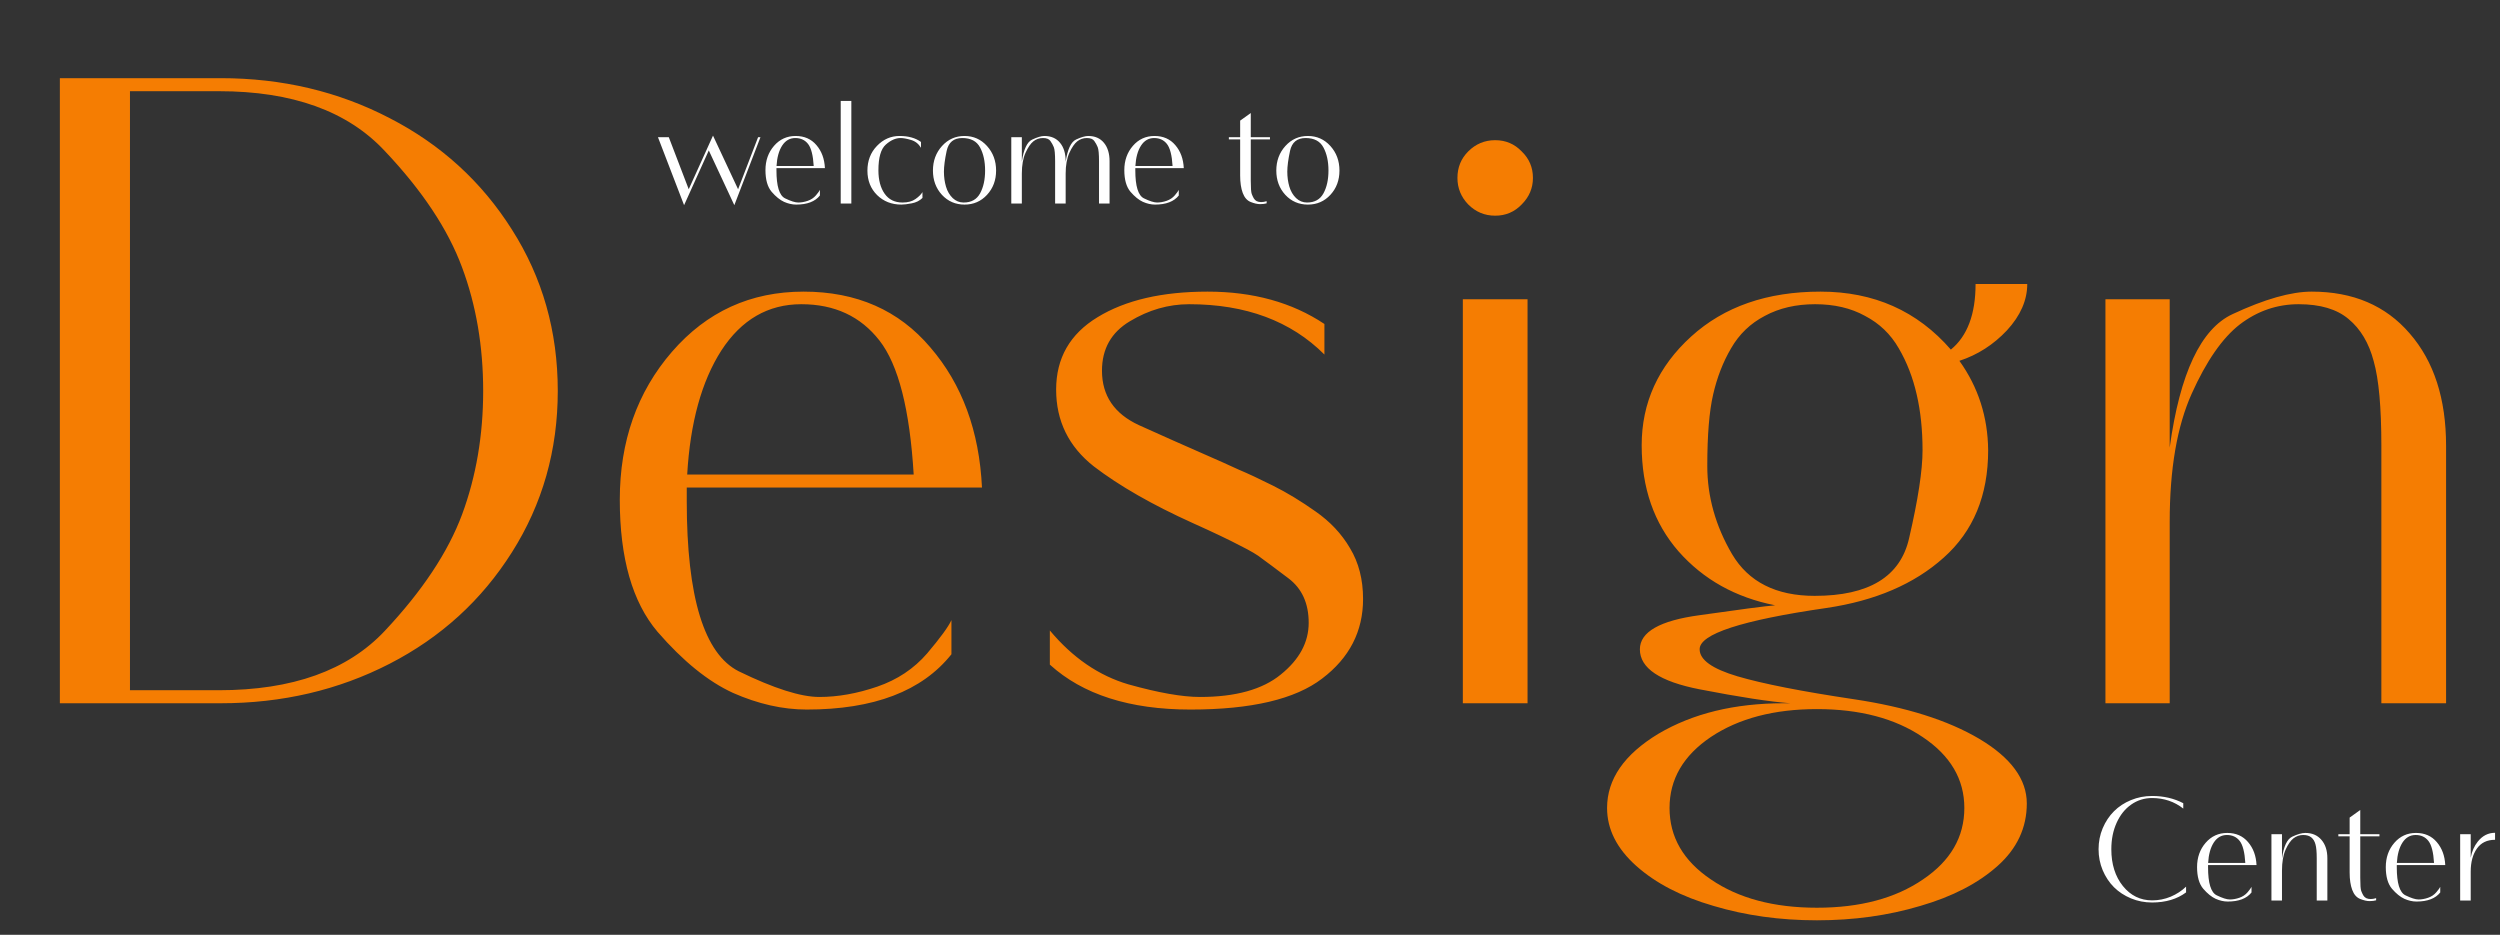 <svg width="583" height="218" viewBox="0 0 583 218" fill="none" xmlns="http://www.w3.org/2000/svg">
<rect x="0" y="0" width="583" height="218" fill="#333333" stroke="none"/>
<path d="M51.477 164H13.96V18.229H51.477C65.799 18.229 78.933 21.338 90.88 27.556C102.826 33.704 112.328 42.367 119.384 53.545C126.51 64.724 130.073 77.264 130.073 91.167C130.073 105 126.51 117.541 119.384 128.789C112.328 139.967 102.826 148.63 90.88 154.778C78.933 160.926 65.799 164 51.477 164ZM30.308 21.268V160.961H51.057C68.174 160.961 81.064 156.35 89.727 147.128C98.46 137.836 104.468 128.789 107.752 119.986C111.035 111.113 112.677 101.507 112.677 91.167C112.677 80.757 111.035 71.151 107.752 62.348C104.468 53.475 98.46 44.428 89.727 35.206C81.064 25.914 68.174 21.268 51.057 21.268H30.308ZM221.874 152.577C215.028 161.171 203.779 165.467 188.13 165.467C182.541 165.467 176.812 164.175 170.943 161.59C165.145 158.935 159.276 154.184 153.338 147.337C147.469 140.421 144.535 130.151 144.535 116.528C144.535 102.904 148.587 91.412 156.691 82.05C164.795 72.688 175.031 68.007 187.396 68.007C199.762 68.007 209.613 72.339 216.949 81.002C224.354 89.595 228.372 100.494 229 113.698H160.15V116.842C160.15 139.268 164.202 152.507 172.306 156.56C180.48 160.542 186.733 162.533 191.064 162.533C195.396 162.533 199.902 161.729 204.583 160.123C209.264 158.516 213.141 155.931 216.215 152.368C219.289 148.735 221.176 146.15 221.874 144.613V152.577ZM186.872 70.942C179.118 70.942 172.9 74.539 168.219 81.735C163.608 88.931 160.953 98.573 160.254 110.659H213.071C212.163 95.499 209.508 85.089 205.107 79.43C200.705 73.771 194.627 70.942 186.872 70.942ZM308.855 82.679C301.03 74.854 290.515 70.942 277.311 70.942C272.49 70.942 267.879 72.269 263.478 74.924C259.147 77.509 256.981 81.351 256.981 86.451C256.981 92.25 259.845 96.477 265.574 99.132C271.303 101.716 276.088 103.847 279.931 105.524C283.773 107.201 286.743 108.528 288.839 109.506C291.004 110.414 293.694 111.672 296.908 113.279C300.122 114.886 303.405 116.877 306.759 119.252C310.182 121.628 312.872 124.492 314.828 127.846C316.854 131.199 317.867 135.146 317.867 139.687C317.867 147.233 314.688 153.416 308.331 158.236C302.043 163.057 291.808 165.467 277.625 165.467C263.443 165.467 252.509 161.974 244.824 154.988V147.023C250.134 153.381 256.247 157.573 263.164 159.599C270.15 161.555 275.704 162.533 279.826 162.533C288.14 162.533 294.428 160.786 298.689 157.293C303.021 153.8 305.187 149.783 305.187 145.242C305.187 140.7 303.615 137.242 300.471 134.867C297.327 132.491 295.266 130.954 294.288 130.256C293.38 129.487 291.668 128.474 289.153 127.217C286.638 125.889 282.97 124.143 278.149 121.977C268.718 117.715 261.033 113.314 255.094 108.773C249.226 104.162 246.292 98.188 246.292 90.853C246.292 83.517 249.505 77.893 255.933 73.981C262.43 69.998 270.988 68.007 281.608 68.007C292.227 68.007 301.309 70.522 308.855 75.552V82.679ZM341.132 164V69.789H356.222V164H341.132ZM342.389 47.677C340.712 45.93 339.874 43.869 339.874 41.494C339.874 39.049 340.712 36.988 342.389 35.311C344.136 33.564 346.232 32.691 348.677 32.691C351.122 32.691 353.183 33.564 354.86 35.311C356.606 36.988 357.48 39.049 357.48 41.494C357.48 43.869 356.606 45.93 354.86 47.677C353.183 49.423 351.122 50.297 348.677 50.297C346.232 50.297 344.136 49.423 342.389 47.677ZM394.368 78.487C402.053 71.5 412.113 68.007 424.549 68.007C436.985 68.007 447.115 72.513 454.94 81.526C458.782 78.382 460.703 73.282 460.703 66.226H472.755C472.755 69.998 471.183 73.596 468.039 77.02C464.895 80.373 461.193 82.748 456.931 84.146C461.332 90.294 463.568 97.245 463.638 105C463.638 115.549 460.179 123.898 453.263 130.046C446.416 136.194 437.299 140.107 425.911 141.783C406.14 144.648 396.289 147.861 396.359 151.425C396.359 153.87 399.293 155.966 405.162 157.712C411.1 159.459 420.148 161.24 432.304 163.057C444.46 164.873 454.206 167.947 461.542 172.279C468.947 176.68 472.65 181.71 472.65 187.369C472.65 193.028 470.38 197.884 465.838 201.936C461.297 205.988 455.289 209.097 447.814 211.263C440.338 213.498 432.304 214.616 423.711 214.616C415.117 214.616 407.083 213.498 399.608 211.263C392.132 209.097 386.124 205.988 381.583 201.936C377.042 197.884 374.771 193.378 374.771 188.417C374.771 181.71 378.753 175.947 386.718 171.126C394.752 166.375 404.498 164 415.956 164H417.528C412.777 163.651 405.721 162.568 396.359 160.751C387.067 158.935 382.421 155.826 382.421 151.425C382.421 147.372 387.067 144.718 396.359 143.46C405.651 142.133 411.519 141.364 413.965 141.155C404.743 139.338 397.232 135.146 391.434 128.579C385.705 122.012 382.84 113.768 382.84 103.847C382.84 93.927 386.683 85.473 394.368 78.487ZM434.924 73.666C431.64 71.85 427.763 70.942 423.291 70.942C418.82 70.942 414.908 71.85 411.554 73.666C408.201 75.413 405.581 77.928 403.695 81.211C401.808 84.425 400.411 88.023 399.503 92.005C398.595 95.918 398.14 101.472 398.14 108.668C398.14 115.794 400.062 122.641 403.904 129.208C407.747 135.705 414.174 138.954 423.187 138.954C435.832 138.954 443.168 134.483 445.194 125.54C447.29 116.528 448.338 109.681 448.338 105C448.338 100.249 447.883 95.918 446.975 92.005C446.067 88.023 444.67 84.425 442.783 81.211C440.897 77.928 438.277 75.413 434.924 73.666ZM398.979 205.08C405.406 209.481 413.65 211.682 423.711 211.682C433.771 211.682 442.015 209.481 448.442 205.08C454.87 200.748 458.084 195.194 458.084 188.417C458.084 181.71 454.835 176.191 448.338 171.86C441.91 167.528 433.701 165.362 423.711 165.362C413.72 165.362 405.476 167.528 398.979 171.86C392.551 176.191 389.338 181.71 389.338 188.417C389.338 195.194 392.551 200.748 398.979 205.08ZM555.334 164V103.952C555.334 95.01 554.74 88.442 553.552 84.251C552.435 79.989 550.478 76.705 547.684 74.4C544.959 72.094 541.082 70.942 536.052 70.942C531.021 70.942 526.445 72.513 522.323 75.657C518.271 78.801 514.533 84.181 511.11 91.796C507.687 99.411 505.975 109.367 505.975 121.663V164H490.989V69.789H505.975V104.371C508.351 87.045 513.241 76.67 520.647 73.247C528.122 69.754 534.27 68.007 539.091 68.007C548.732 68.007 556.347 71.256 561.936 77.753C567.595 84.251 570.425 92.984 570.425 103.952V164H555.334Z" fill="#F57D02"/>
<path d="M153.437 32.001H155.966L160.611 44.131L166.272 31.623L172.122 44.131L176.784 32.001H177.335L171.244 47.847L165.291 35.081L159.528 47.847L153.437 32.001ZM191.202 45.593C190.078 47.004 188.232 47.71 185.662 47.71C184.745 47.71 183.804 47.497 182.841 47.073C181.889 46.637 180.925 45.857 179.95 44.733C178.987 43.598 178.505 41.911 178.505 39.675C178.505 37.438 179.17 35.551 180.501 34.014C181.831 32.477 183.512 31.709 185.542 31.709C187.572 31.709 189.189 32.42 190.394 33.842C191.61 35.253 192.269 37.042 192.372 39.21H181.069V39.726C181.069 43.408 181.734 45.582 183.064 46.247C184.406 46.901 185.433 47.228 186.144 47.228C186.855 47.228 187.595 47.096 188.364 46.832C189.132 46.568 189.769 46.144 190.273 45.559C190.778 44.962 191.088 44.538 191.202 44.286V45.593ZM185.456 32.191C184.183 32.191 183.162 32.781 182.393 33.963C181.636 35.144 181.2 36.727 181.086 38.711H189.757C189.608 36.222 189.172 34.513 188.45 33.584C187.727 32.655 186.729 32.191 185.456 32.191ZM196.054 47.469V23.536H198.532V47.469H196.054ZM204.502 34.031C205.982 32.483 207.742 31.709 209.784 31.709C211.826 31.709 213.489 32.173 214.774 33.102V34.462C214.212 33.532 213.437 32.925 212.451 32.638C211.464 32.34 210.65 32.191 210.008 32.191C208.861 32.191 207.714 32.701 206.567 33.722C205.42 34.743 204.846 36.744 204.846 39.726C204.846 41.974 205.328 43.787 206.291 45.163C207.255 46.54 208.649 47.228 210.472 47.228C211.723 47.228 212.726 46.958 213.483 46.419C214.252 45.88 214.797 45.341 215.118 44.802V46.161C214.475 46.803 213.644 47.222 212.623 47.417C211.614 47.612 210.805 47.71 210.197 47.71C207.937 47.71 206.051 46.97 204.537 45.49C203.034 43.999 202.283 42.101 202.283 39.795C202.283 37.49 203.022 35.568 204.502 34.031ZM219.677 34.049C221.088 32.489 222.837 31.709 224.925 31.709C227.012 31.709 228.762 32.489 230.172 34.049C231.583 35.609 232.289 37.518 232.289 39.778C232.289 42.026 231.583 43.913 230.172 45.438C228.773 46.953 227.024 47.71 224.925 47.71C222.826 47.71 221.071 46.953 219.66 45.438C218.261 43.913 217.561 42.026 217.561 39.778C217.561 37.518 218.266 35.609 219.677 34.049ZM224.718 47.228C226.496 47.228 227.775 46.517 228.555 45.094C229.335 43.661 229.725 41.883 229.725 39.761C229.725 37.639 229.335 35.849 228.555 34.393C227.775 32.925 226.387 32.191 224.391 32.191C222.407 32.191 221.197 33.188 220.761 35.184C220.337 37.18 220.124 38.797 220.124 40.036C220.124 41.275 220.285 42.439 220.606 43.529C220.927 44.607 221.449 45.496 222.172 46.196C222.906 46.884 223.755 47.228 224.718 47.228ZM246.053 47.469V37.61C246.053 35.913 245.95 34.811 245.743 34.307C245.537 33.802 245.273 33.326 244.952 32.879C244.642 32.42 244.063 32.191 243.214 32.191C242.365 32.191 241.62 32.449 240.977 32.965C240.335 33.481 239.727 34.37 239.153 35.632C238.58 36.893 238.293 38.511 238.293 40.483V47.469H235.833V32.001H238.293V37.696C238.718 34.817 239.521 33.102 240.702 32.552C241.895 31.99 242.841 31.709 243.541 31.709C245.112 31.709 246.334 32.242 247.206 33.309C248.077 34.364 248.513 35.798 248.513 37.61V37.731C248.949 34.817 249.758 33.085 250.939 32.535C252.132 31.984 253.078 31.709 253.778 31.709C255.349 31.709 256.571 32.242 257.443 33.309C258.314 34.364 258.75 35.798 258.75 37.61V47.469H256.29V37.61C256.29 35.913 256.187 34.811 255.98 34.307C255.774 33.802 255.51 33.326 255.189 32.879C254.879 32.42 254.3 32.191 253.451 32.191C252.602 32.191 251.857 32.449 251.214 32.965C250.572 33.481 249.958 34.376 249.373 35.649C248.8 36.922 248.513 38.533 248.513 40.483V47.469H246.053ZM274.889 45.593C273.765 47.004 271.918 47.71 269.349 47.71C268.431 47.71 267.491 47.497 266.527 47.073C265.575 46.637 264.612 45.857 263.637 44.733C262.673 43.598 262.191 41.911 262.191 39.675C262.191 37.438 262.857 35.551 264.187 34.014C265.518 32.477 267.198 31.709 269.228 31.709C271.259 31.709 272.876 32.42 274.08 33.842C275.296 35.253 275.956 37.042 276.059 39.21H264.755V39.726C264.755 43.408 265.42 45.582 266.751 46.247C268.093 46.901 269.119 47.228 269.83 47.228C270.542 47.228 271.281 47.096 272.05 46.832C272.818 46.568 273.455 46.144 273.96 45.559C274.464 44.962 274.774 44.538 274.889 44.286V45.593ZM269.142 32.191C267.869 32.191 266.848 32.781 266.08 33.963C265.323 35.144 264.887 36.727 264.772 38.711H273.444C273.294 36.222 272.859 34.513 272.136 33.584C271.413 32.655 270.415 32.191 269.142 32.191ZM293.075 46.918C293.373 47.056 293.717 47.125 294.107 47.125C294.497 47.125 294.921 47.056 295.38 46.918V47.417C294.979 47.543 294.468 47.606 293.849 47.606C293.23 47.606 292.501 47.44 291.664 47.107C290.827 46.775 290.207 46.069 289.806 44.991C289.404 43.913 289.204 42.565 289.204 40.948V32.5H286.571V32.001H289.204V28.13L291.681 26.358V32.001H296.155V32.5H291.681V42.169C291.681 43.821 291.756 44.842 291.905 45.232C292.054 45.622 292.215 45.966 292.387 46.264C292.559 46.551 292.788 46.769 293.075 46.918ZM299.75 34.049C301.161 32.489 302.91 31.709 304.998 31.709C307.086 31.709 308.835 32.489 310.246 34.049C311.656 35.609 312.362 37.518 312.362 39.778C312.362 42.026 311.656 43.913 310.246 45.438C308.846 46.953 307.097 47.71 304.998 47.71C302.899 47.71 301.144 46.953 299.733 45.438C298.334 43.913 297.634 42.026 297.634 39.778C297.634 37.518 298.34 35.609 299.75 34.049ZM304.792 47.228C306.569 47.228 307.848 46.517 308.628 45.094C309.408 43.661 309.798 41.883 309.798 39.761C309.798 37.639 309.408 35.849 308.628 34.393C307.848 32.925 306.46 32.191 304.465 32.191C302.48 32.191 301.27 33.188 300.834 35.184C300.41 37.18 300.198 38.797 300.198 40.036C300.198 41.275 300.358 42.439 300.679 43.529C301.001 44.607 301.523 45.496 302.245 46.196C302.979 46.884 303.828 47.228 304.792 47.228Z" fill="white"/>
<path d="M492.363 198.042C492.363 201.529 493.263 204.391 495.064 206.628C496.865 208.853 499.136 209.966 501.877 209.966C503.391 209.966 504.837 209.679 506.213 209.105C507.589 208.52 508.782 207.74 509.792 206.765V208.107C507.704 209.667 505.066 210.453 501.877 210.465C500.134 210.465 498.488 210.143 496.939 209.501C495.402 208.859 494.083 207.993 492.982 206.903C491.881 205.802 491.003 204.483 490.35 202.946C489.707 201.409 489.386 199.774 489.386 198.042C489.386 196.31 489.707 194.676 490.35 193.139C491.003 191.602 491.881 190.283 492.982 189.182C494.083 188.081 495.402 187.215 496.939 186.584C498.488 185.941 500.134 185.62 501.877 185.62C504.561 185.62 506.981 186.182 509.138 187.306V188.562C507.073 186.933 504.653 186.113 501.877 186.102C500.076 186.102 498.453 186.607 497.008 187.616C495.563 188.625 494.427 190.042 493.601 191.866C492.776 193.678 492.363 195.737 492.363 198.042ZM525.053 208.125C523.929 209.535 522.082 210.241 519.513 210.241C518.595 210.241 517.654 210.029 516.691 209.604C515.739 209.168 514.775 208.388 513.8 207.264C512.837 206.129 512.355 204.443 512.355 202.206C512.355 199.969 513.02 198.082 514.351 196.545C515.682 195.008 517.362 194.24 519.392 194.24C521.422 194.24 523.04 194.951 524.244 196.373C525.46 197.784 526.119 199.574 526.223 201.741H514.919V202.258C514.919 205.94 515.584 208.113 516.915 208.778C518.257 209.432 519.283 209.759 519.994 209.759C520.706 209.759 521.445 209.627 522.214 209.363C522.982 209.1 523.619 208.675 524.124 208.09C524.628 207.494 524.938 207.069 525.053 206.817V208.125ZM519.306 194.722C518.033 194.722 517.012 195.312 516.244 196.494C515.487 197.675 515.051 199.258 514.936 201.243H523.607C523.458 198.753 523.022 197.044 522.3 196.115C521.577 195.186 520.579 194.722 519.306 194.722ZM540.262 210V200.141C540.262 198.673 540.165 197.595 539.97 196.907C539.786 196.207 539.465 195.668 539.006 195.29C538.559 194.911 537.922 194.722 537.096 194.722C536.271 194.722 535.519 194.98 534.842 195.496C534.177 196.012 533.564 196.895 533.002 198.146C532.439 199.396 532.158 201.03 532.158 203.049V210H529.698V194.532H532.158V200.21C532.548 197.366 533.351 195.662 534.567 195.1C535.795 194.527 536.804 194.24 537.595 194.24C539.178 194.24 540.428 194.773 541.346 195.84C542.275 196.907 542.74 198.341 542.74 200.141V210H540.262ZM551.807 209.449C552.105 209.587 552.449 209.656 552.839 209.656C553.229 209.656 553.654 209.587 554.112 209.449V209.948C553.711 210.075 553.2 210.138 552.581 210.138C551.962 210.138 551.233 209.971 550.396 209.639C549.559 209.306 548.939 208.601 548.538 207.522C548.136 206.444 547.936 205.097 547.936 203.479V195.031H545.303V194.532H547.936V190.661L550.413 188.889V194.532H554.887V195.031H550.413V204.701C550.413 206.352 550.488 207.373 550.637 207.763C550.786 208.153 550.947 208.497 551.119 208.796C551.291 209.082 551.52 209.3 551.807 209.449ZM569.064 208.125C567.94 209.535 566.093 210.241 563.524 210.241C562.606 210.241 561.665 210.029 560.702 209.604C559.75 209.168 558.786 208.388 557.811 207.264C556.848 206.129 556.366 204.443 556.366 202.206C556.366 199.969 557.032 198.082 558.362 196.545C559.693 195.008 561.373 194.24 563.403 194.24C565.433 194.24 567.051 194.951 568.255 196.373C569.471 197.784 570.13 199.574 570.234 201.741H558.93V202.258C558.93 205.94 559.595 208.113 560.926 208.778C562.268 209.432 563.294 209.759 564.005 209.759C564.717 209.759 565.456 209.627 566.225 209.363C566.993 209.1 567.63 208.675 568.135 208.09C568.639 207.494 568.949 207.069 569.064 206.817V208.125ZM563.317 194.722C562.044 194.722 561.023 195.312 560.255 196.494C559.498 197.675 559.062 199.258 558.947 201.243H567.618C567.469 198.753 567.034 197.044 566.311 196.115C565.588 195.186 564.59 194.722 563.317 194.722ZM581.847 194.206V195.84C579.989 195.84 578.578 196.523 577.615 197.887C576.651 199.252 576.17 201.042 576.17 203.256V210H573.709V194.532H576.17V200.021C576.445 198.541 576.995 197.285 577.821 196.253C578.911 194.888 580.253 194.206 581.847 194.206Z" fill="white"/>
</svg>
